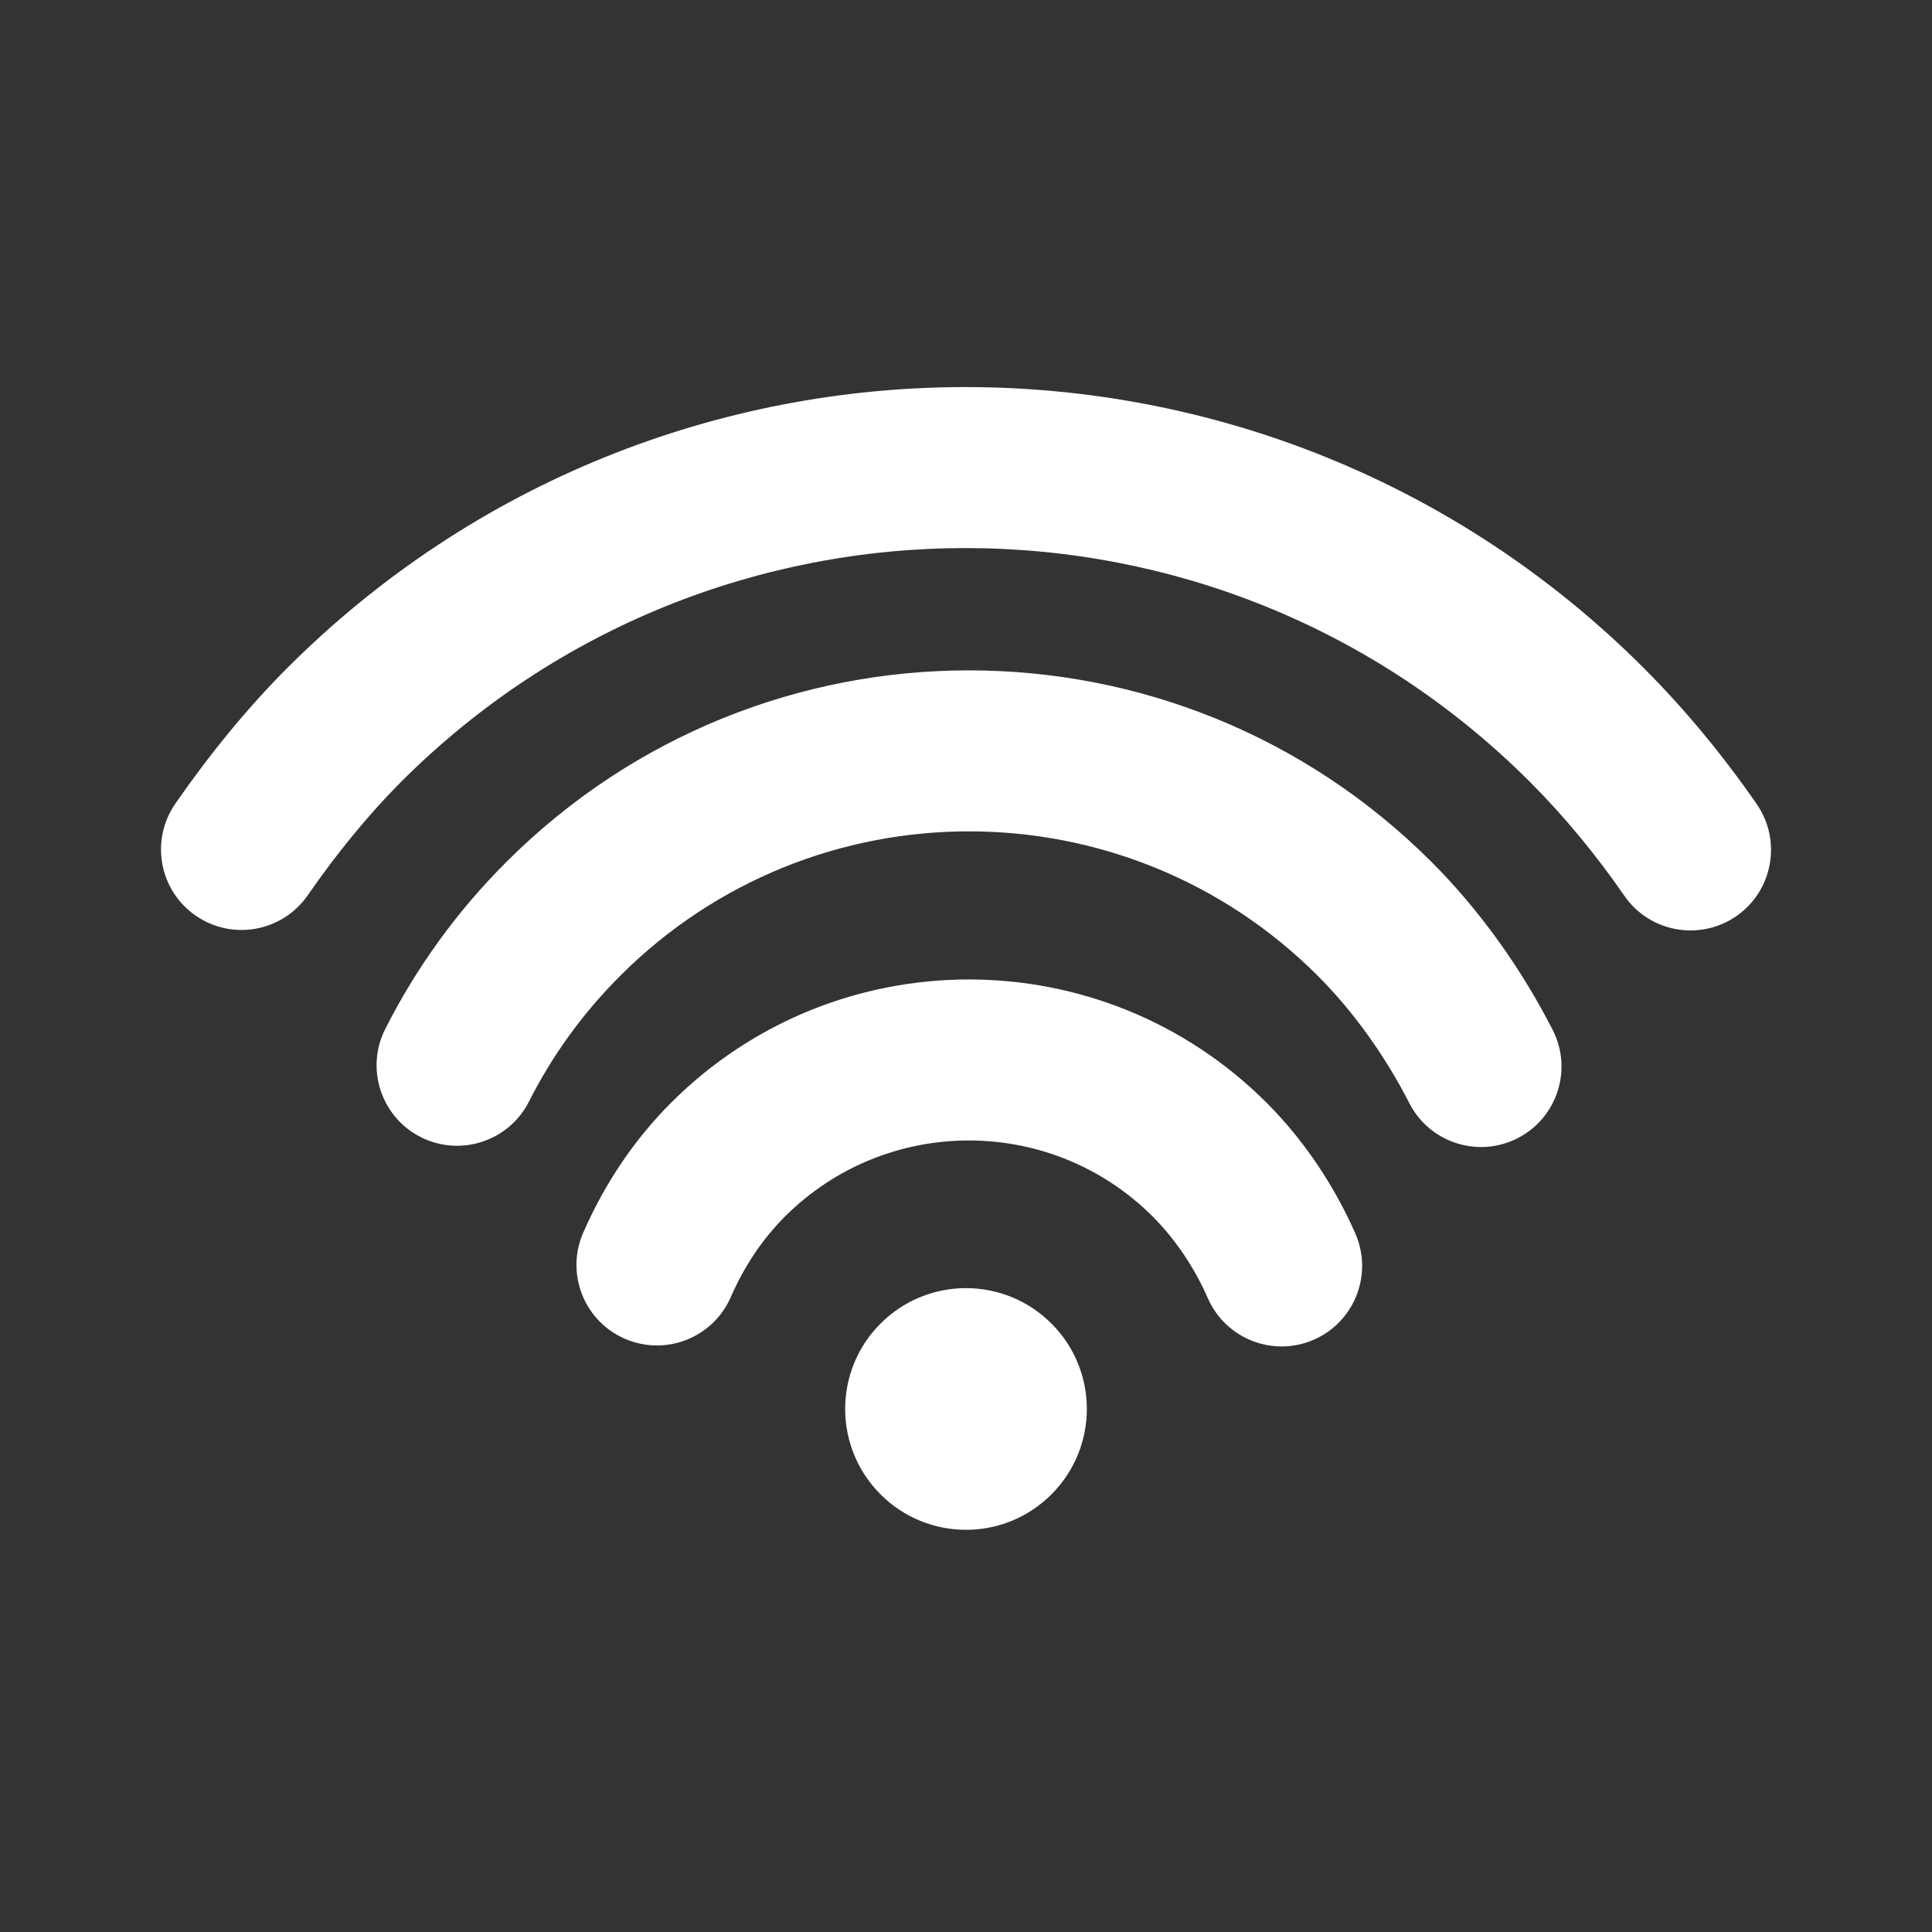 <svg width="32" height="32" viewBox="0 0 32 32" fill="none" xmlns="http://www.w3.org/2000/svg">
<rect x="0" y="0" width="32" height="32" fill="#333333" stroke="none"/>
<path d="M23.712 14.278C24.507 15.073 25.194 16.035 25.717 17.058C26.052 17.713 25.793 18.516 25.137 18.852C24.482 19.187 23.678 18.927 23.343 18.272C22.943 17.49 22.419 16.755 21.827 16.163C18.636 12.972 13.462 12.972 10.272 16.163C9.652 16.783 9.148 17.48 8.761 18.246C8.428 18.903 7.626 19.166 6.969 18.834C6.312 18.502 6.049 17.7 6.381 17.043C6.896 16.025 7.565 15.098 8.386 14.278C12.618 10.045 19.48 10.045 23.712 14.278ZM20.98 18.266C21.594 18.881 22.098 19.632 22.449 20.432C22.744 21.107 22.437 21.893 21.763 22.189C21.088 22.484 20.302 22.177 20.006 21.503C19.786 21 19.468 20.526 19.095 20.152C17.412 18.469 14.682 18.469 12.999 20.152C12.628 20.523 12.325 20.977 12.103 21.486C11.808 22.16 11.022 22.468 10.347 22.173C9.672 21.878 9.365 21.091 9.66 20.417C10.012 19.612 10.5 18.88 11.114 18.266C13.838 15.542 18.256 15.542 20.98 18.266ZM27.226 11.065C27.903 11.742 28.542 12.515 29.098 13.32C29.516 13.926 29.363 14.757 28.758 15.175C28.151 15.593 27.321 15.441 26.903 14.835C26.437 14.159 25.901 13.511 25.34 12.95C20.177 7.787 11.806 7.787 6.643 12.95C6.111 13.483 5.58 14.131 5.096 14.83C4.676 15.435 3.845 15.585 3.24 15.165C2.635 14.746 2.485 13.915 2.905 13.31C3.475 12.487 4.105 11.717 4.757 11.065C10.962 4.86 21.021 4.86 27.226 11.065ZM17.415 21.922C18.197 22.703 18.197 23.97 17.415 24.752C16.634 25.534 15.367 25.534 14.585 24.752C13.803 23.97 13.803 22.703 14.585 21.922C15.367 21.14 16.634 21.14 17.415 21.922Z" fill="white"/>
</svg>
